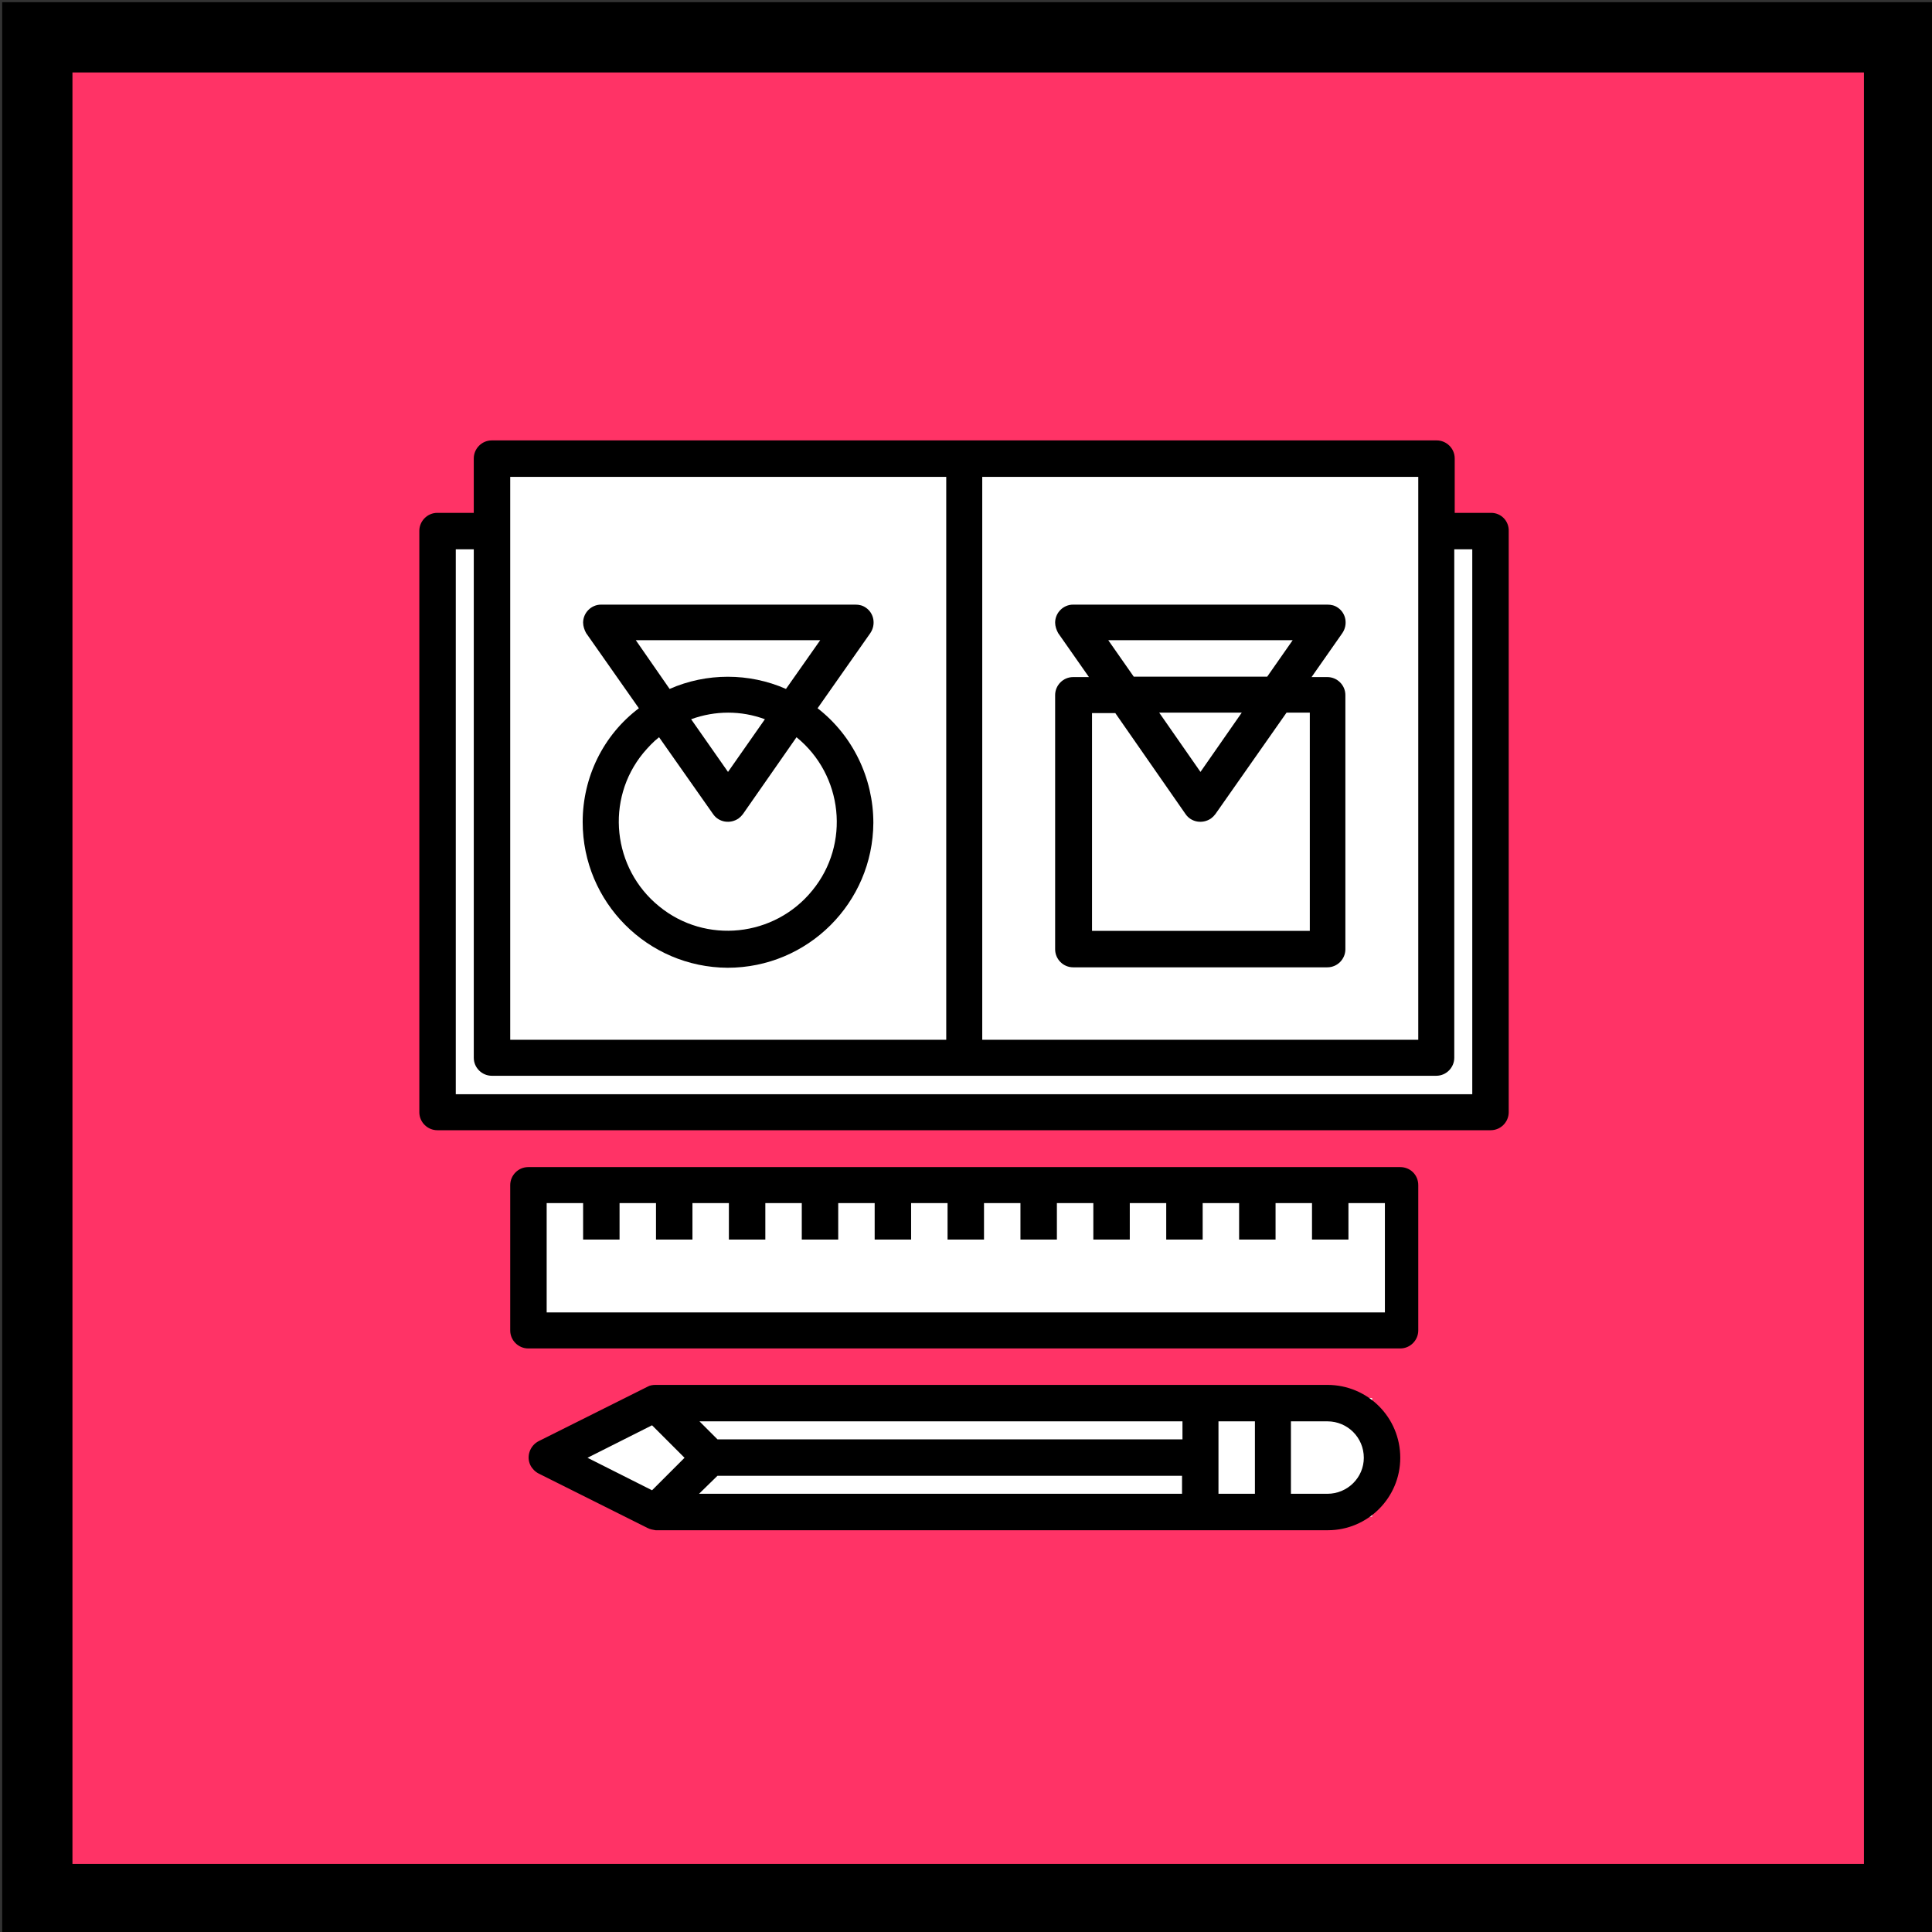 <?xml version="1.0" encoding="utf-8"?>
<!-- Generator: Adobe Illustrator 24.2.0, SVG Export Plug-In . SVG Version: 6.00 Build 0)  -->
<svg version="1.1" id="Layer_1" xmlns="http://www.w3.org/2000/svg" xmlns:xlink="http://www.w3.org/1999/xlink" x="0px" y="0px"
	 viewBox="0 0 440 440" style="enable-background:new 0 0 440 440;" xml:space="preserve">
<rect x="0" y="0" width="440" height="440" fill="#333333" stroke="none"/>
<style type="text/css">
	.st0{fill:#FF3366;stroke:#000000;stroke-width:16;stroke-miterlimit:10;}
	.st1{fill:#FFFFFF;}
</style>
<rect x="8.5" y="8.5" class="st0" width="424" height="424"/>
<g id="Branding_service">
	<path class="st1" d="M113.2,105.5c-0.1,0.2-0.1,0.3-0.2,0.5c-1.7,3-1.1,7.9-2.2,11.5c-1.1,3.6-3.7,6.3-7.2,6.7
		c-1,9.6-4,18.9-7,28.2v88.2h231v-135H113.2z"/>
	<rect x="97.5" y="119.5" class="st1" width="243" height="134"/>
	<rect x="122.5" y="270.5" class="st1" width="194" height="32"/>
	<path class="st1" d="M151.7,318.5c-0.5,1.2-1.5,2.1-3.3,2.5c-4.4,0.9-8.9,1.5-13,3.3c-0.6,0.3-1.2,0.4-1.9,0.5v14
		c0.6,0.1,1.1,0.3,1.7,0.5c3.5,1.8,6.9,3.8,10.7,5c0.8,0.3,1.4,0.7,1.9,1.1h164.7v-27H151.7z"/>
	<path d="M339.6,116.8h-8.3v-12.4c0-2.3-1.9-4.1-4.1-4.1H112c-2.3,0-4.1,1.9-4.1,4.1v12.4h-8.3c-2.3,0-4.1,1.9-4.1,4.1v132.4
		c0,2.3,1.9,4.1,4.1,4.1h239.9c2.3,0,4.1-1.9,4.1-4.1V121C343.7,118.7,341.9,116.8,339.6,116.8z M323,236.8h-99.3V108.6H323V236.8z
		 M116.2,108.6h99.3v128.2h-99.3V108.6z M335.4,249.2H103.8V125.1h4.1v115.8c0,2.3,1.9,4.1,4.1,4.1h215.1c2.3,0,4.1-1.9,4.1-4.1
		V125.1h4.1V249.2z"/>
	<path d="M318.9,265.8H120.3c-2.3,0-4.1,1.9-4.1,4.1V303c0,2.3,1.9,4.1,4.1,4.1h198.6c2.3,0,4.1-1.9,4.1-4.1v-33.1
		C323,267.6,321.2,265.8,318.9,265.8z M314.8,298.9H124.5V274h8.3v8.3h8.3V274h8.3v8.3h8.3V274h8.3v8.3h8.3V274h8.3v8.3h8.3V274h8.3
		v8.3h8.3V274h8.3v8.3h8.3V274h8.3v8.3h8.3V274h8.3v8.3h8.3V274h8.3v8.3h8.3V274h8.3v8.3h8.3V274h8.3v8.3h8.3V274h8.3V298.9z"/>
	<path d="M302.3,315.4H149.3c-0.6,0-1.3,0.1-1.8,0.4l-24.8,12.4c-2,1-2.9,3.5-1.9,5.5c0.4,0.8,1.1,1.5,1.9,1.9l24.8,12.4
		c0.6,0.3,1.2,0.4,1.8,0.5h153.1c9.1,0,16.5-7.4,16.5-16.5C318.9,322.8,311.5,315.4,302.3,315.4z M163.4,336.1h105.8v4.1h-110
		L163.4,336.1z M269.3,327.8H163.4l-4.1-4.1h110V327.8z M148.5,324.6l7.4,7.4l-7.4,7.4l-14.7-7.4L148.5,324.6z M277.5,323.7h8.3
		v16.5h-8.3V323.7z M302.3,340.2h-8.3v-16.5h8.3c4.6,0,8.3,3.7,8.3,8.3C310.6,336.5,306.9,340.2,302.3,340.2z"/>
	<path d="M132.7,187.2c0,18.3,14.8,33.1,33,33.2c18.3,0,33.1-14.8,33.2-33c0-10.2-4.7-19.9-12.7-26.1l12-17.1c1.3-1.9,0.9-4.5-1-5.8
		c-0.7-0.5-1.5-0.7-2.4-0.7h-57.9c-2.3,0-4.1,1.9-4.1,4.1c0,0.8,0.3,1.7,0.7,2.4l12,17.1C137.4,167.4,132.7,177,132.7,187.2z
		 M144.8,145.8h42l-7.8,11.1c-8.4-3.7-18.1-3.7-26.5,0L144.8,145.8z M174.2,163.8l-8.4,12l-8.4-12
		C162.9,161.8,168.8,161.8,174.2,163.8L174.2,163.8z M162.4,185.4c1.3,1.9,3.9,2.3,5.8,1c0.4-0.3,0.7-0.6,1-1l12.2-17.5
		c10.6,8.6,12.3,24.3,3.6,34.9c-8.6,10.6-24.3,12.3-34.9,3.6c-10.6-8.6-12.3-24.3-3.6-34.9c1.1-1.3,2.3-2.6,3.6-3.6L162.4,185.4z"/>
	<path d="M244.4,220.3h57.9c2.3,0,4.1-1.9,4.1-4.1v-57.9c0-2.3-1.9-4.1-4.1-4.1h-3.6l7-10c1.3-1.9,0.9-4.5-1-5.8
		c-0.7-0.5-1.5-0.7-2.4-0.7h-57.9c-2.3,0-4.1,1.9-4.1,4.1c0,0.8,0.3,1.7,0.7,2.4l7,10h-3.6c-2.3,0-4.1,1.9-4.1,4.1v57.9
		C240.3,218.4,242.1,220.3,244.4,220.3z M252.4,145.8h42l-5.8,8.3h-30.4L252.4,145.8z M282.8,162.3l-9.4,13.5l-9.4-13.5H282.8z
		 M270,185.4c1.3,1.9,3.9,2.3,5.8,1c0.4-0.3,0.7-0.6,1-1l16.2-23.1h5.3V212h-49.6v-49.6h5.3L270,185.4z"/>
</g>
</svg>
